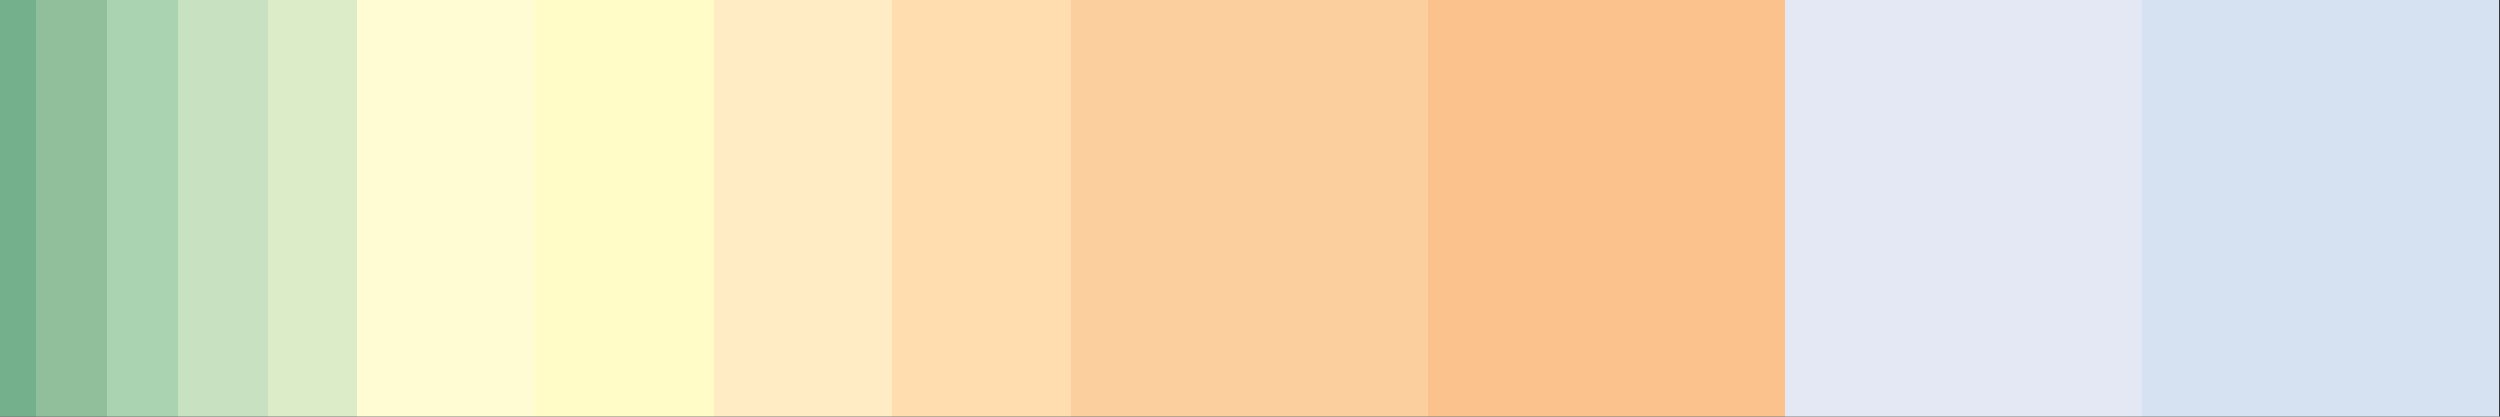 <?xml version="1.0" encoding="UTF-8" standalone="no"?>
<svg
   version="1.1"
   width="300"
   height="50"
   viewBox="0 0 300 50"
   id="svg63"
   sodipodi:docname="jjg_dem.svg"
   inkscape:version="1.1.2 (76b9e6a115, 2022-02-25)"
   xmlns:inkscape="http://www.inkscape.org/namespaces/inkscape"
   xmlns:sodipodi="http://sodipodi.sourceforge.net/DTD/sodipodi-0.dtd"
   xmlns="http://www.w3.org/2000/svg"
   xmlns:svg="http://www.w3.org/2000/svg">
  <rect x="0" y="0" width="300" height="50" fill="#333333" stroke="none"/>
  <defs
     id="defs67" />
  <sodipodi:namedview
     id="namedview65"
     pagecolor="#ffffff"
     bordercolor="#666666"
     borderopacity="1.0"
     inkscape:pageshadow="2"
     inkscape:pageopacity="0.0"
     inkscape:pagecheckerboard="0"
     showgrid="false"
     inkscape:zoom="3.8433333"
     inkscape:cx="153.90286"
     inkscape:cy="11.448395"
     inkscape:window-width="1366"
     inkscape:window-height="698"
     inkscape:window-x="0"
     inkscape:window-y="34"
     inkscape:window-maximized="1"
     inkscape:current-layer="svg63" />
  <g
     id="g59"
     style="stroke:none"
     transform="matrix(1.027,0,0,1.351,-4.11,-5.405)">
    <defs
       id="defs55">
      <linearGradient
         id="c3t3"
         gradientUnits="userSpaceOnUse"
         spreadMethod="pad"
         x1="1.424"
         x2="105.366"
         y1="11.237"
         y2="11.237"
         gradientTransform="scale(2.809,0.356)">
        <stop
           offset="0.00%"
           stop-color="rgb(117,176,141)"
           stop-opacity="1"
           id="stop2" />
        <stop
           offset="1.43%"
           stop-color="rgb(117,176,141)"
           stop-opacity="1"
           id="stop4" />
        <stop
           offset="1.43%"
           stop-color="rgb(145,191,156)"
           stop-opacity="1"
           id="stop6" />
        <stop
           offset="4.29%"
           stop-color="rgb(145,191,156)"
           stop-opacity="1"
           id="stop8" />
        <stop
           offset="4.29%"
           stop-color="rgb(169,211,177)"
           stop-opacity="1"
           id="stop10" />
        <stop
           offset="7.14%"
           stop-color="rgb(169,211,177)"
           stop-opacity="1"
           id="stop12" />
        <stop
           offset="7.14%"
           stop-color="rgb(200,225,193)"
           stop-opacity="1"
           id="stop14" />
        <stop
           offset="10.71%"
           stop-color="rgb(200,225,193)"
           stop-opacity="1"
           id="stop16" />
        <stop
           offset="10.71%"
           stop-color="rgb(220,235,200)"
           stop-opacity="1"
           id="stop18" />
        <stop
           offset="14.29%"
           stop-color="rgb(220,235,200)"
           stop-opacity="1"
           id="stop20" />
        <stop
           offset="14.29%"
           stop-color="rgb(255,252,212)"
           stop-opacity="1"
           id="stop22" />
        <stop
           offset="21.43%"
           stop-color="rgb(255,252,212)"
           stop-opacity="1"
           id="stop24" />
        <stop
           offset="21.43%"
           stop-color="rgb(255,252,200)"
           stop-opacity="1"
           id="stop26" />
        <stop
           offset="28.57%"
           stop-color="rgb(255,252,200)"
           stop-opacity="1"
           id="stop28" />
        <stop
           offset="28.57%"
           stop-color="rgb(255,236,196)"
           stop-opacity="1"
           id="stop30" />
        <stop
           offset="35.71%"
           stop-color="rgb(255,236,196)"
           stop-opacity="1"
           id="stop32" />
        <stop
           offset="35.71%"
           stop-color="rgb(255,221,175)"
           stop-opacity="1"
           id="stop34" />
        <stop
           offset="42.86%"
           stop-color="rgb(255,221,175)"
           stop-opacity="1"
           id="stop36" />
        <stop
           offset="42.86%"
           stop-color="rgb(252,207,158)"
           stop-opacity="1"
           id="stop38" />
        <stop
           offset="57.14%"
           stop-color="rgb(252,207,158)"
           stop-opacity="1"
           id="stop40" />
        <stop
           offset="57.14%"
           stop-color="rgb(251,194,142)"
           stop-opacity="1"
           id="stop42" />
        <stop
           offset="71.43%"
           stop-color="rgb(251,194,142)"
           stop-opacity="1"
           id="stop44" />
        <stop
           offset="71.43%"
           stop-color="rgb(228,232,244)"
           stop-opacity="1"
           id="stop46" />
        <stop
           offset="85.71%"
           stop-color="rgb(228,232,244)"
           stop-opacity="1"
           id="stop48" />
        <stop
           offset="85.71%"
           stop-color="rgb(214,225,242)"
           stop-opacity="1"
           id="stop50" />
        <stop
           offset="100.00%"
           stop-color="rgb(214,225,242)"
           stop-opacity="1"
           id="stop52" />
      </linearGradient>
    </defs>
    <rect
       fill="url(#c3t3)"
       x="4"
       y="4"
       width="292"
       height="37"
       stroke="black"
       stroke-width="1"
       id="rect57"
       style="fill:url(#c3t3);stroke:none" />
  </g>
</svg>
